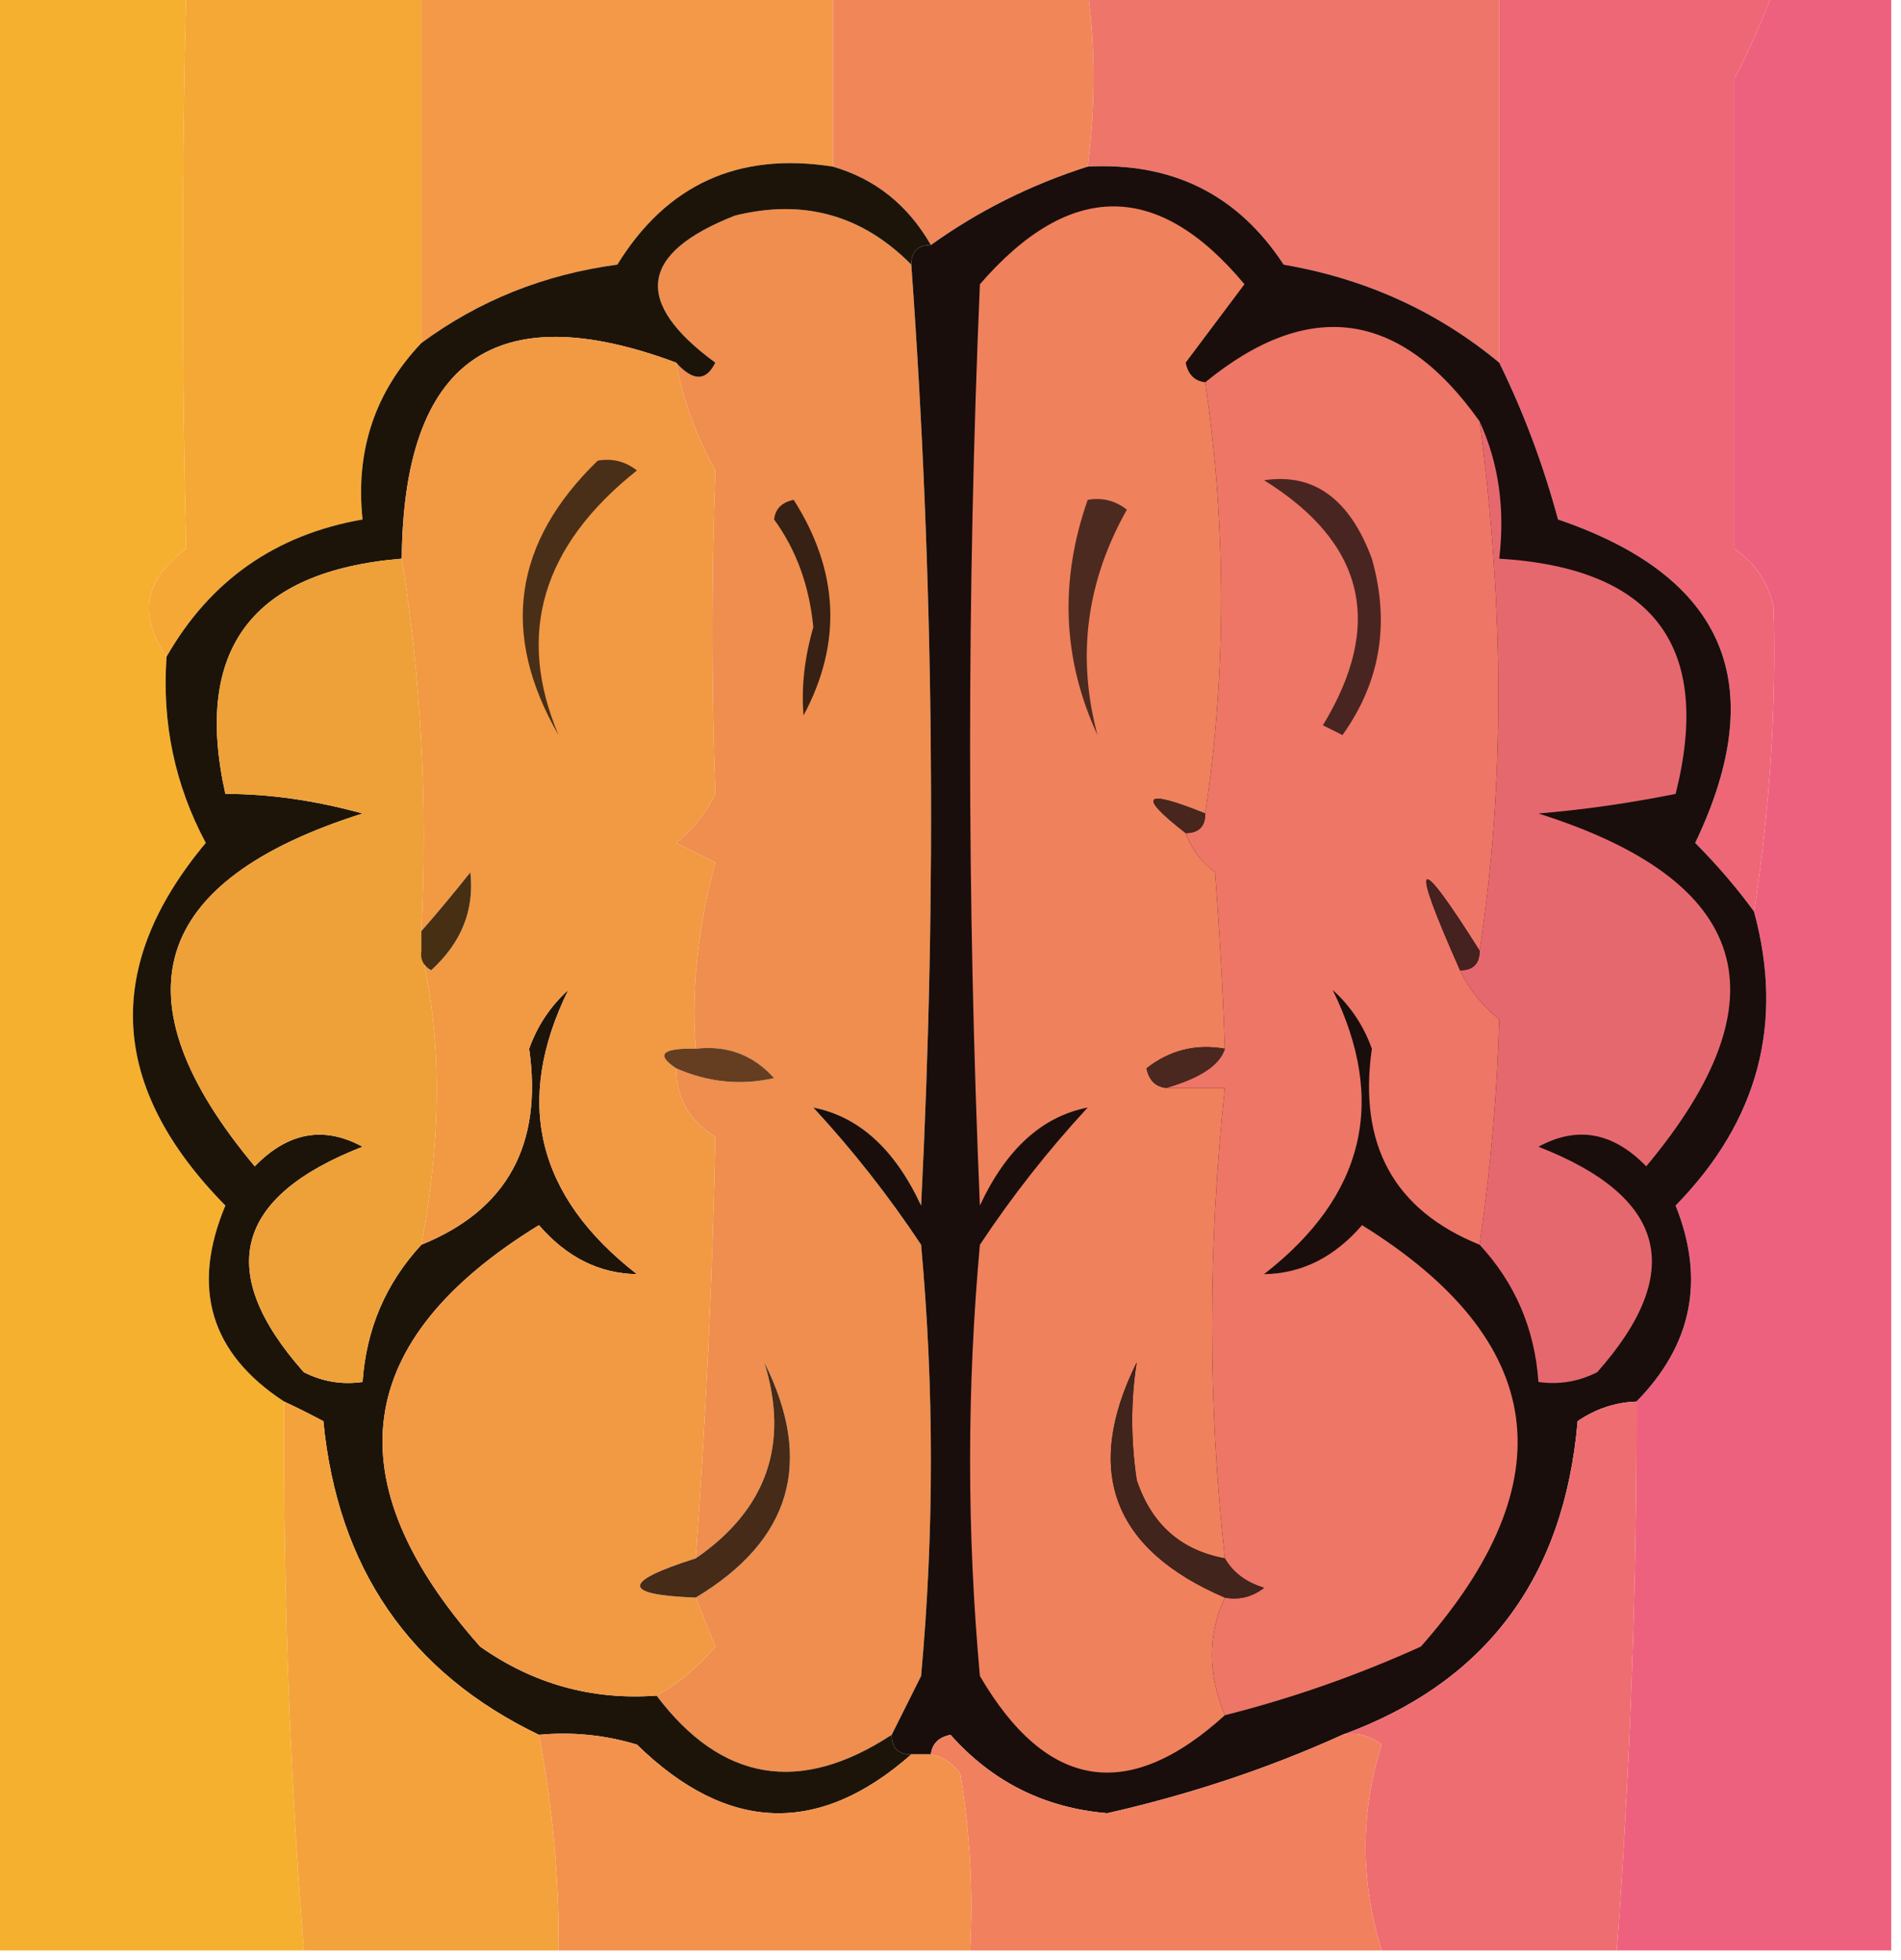 <?xml version="1.0" encoding="UTF-8"?>
<!DOCTYPE svg PUBLIC "-//W3C//DTD SVG 1.1//EN" "http://www.w3.org/Graphics/SVG/1.1/DTD/svg11.dtd">
<svg xmlns="http://www.w3.org/2000/svg" version="1.1" width="97px" height="100px" style="shape-rendering:geometricPrecision; text-rendering:geometricPrecision; image-rendering:optimizeQuality; fill-rule:evenodd; clip-rule:evenodd" xmlns:xlink="http://www.w3.org/1999/xlink">
<g><path style="opacity:1" fill="#f6b02f" d="M -0.5,-0.5 C 2.833,-0.5 6.167,-0.5 9.5,-0.5C 9.264,9.049 9.264,18.549 9.5,28C 7.365,29.556 7.032,31.389 8.5,33.5C 8.257,36.883 8.924,40.049 10.5,43C 5.231,49.302 5.564,55.468 11.5,61.5C 9.738,65.708 10.738,69.042 14.5,71.5C 14.436,80.915 14.769,90.248 15.5,99.5C 10.167,99.5 4.833,99.5 -0.5,99.5C -0.5,66.167 -0.5,32.833 -0.5,-0.5 Z"/></g>
<g><path style="opacity:1" fill="#f5a836" d="M 9.5,-0.5 C 13.5,-0.5 17.5,-0.5 21.5,-0.5C 21.5,5.5 21.5,11.5 21.5,17.5C 19.129,19.997 18.129,22.997 18.5,26.5C 14.06,27.276 10.727,29.61 8.5,33.5C 7.032,31.389 7.365,29.556 9.5,28C 9.264,18.549 9.264,9.049 9.5,-0.5 Z"/></g>
<g><path style="opacity:1" fill="#f39947" d="M 21.5,-0.5 C 28.5,-0.5 35.5,-0.5 42.5,-0.5C 42.5,2.5 42.5,5.5 42.5,8.5C 37.689,7.74 34.022,9.407 31.5,13.5C 27.77,13.998 24.437,15.332 21.5,17.5C 21.5,11.5 21.5,5.5 21.5,-0.5 Z"/></g>
<g><path style="opacity:1" fill="#f18758" d="M 42.5,-0.5 C 46.833,-0.5 51.167,-0.5 55.5,-0.5C 55.895,2.426 55.895,5.426 55.5,8.5C 52.588,9.429 49.921,10.762 47.5,12.5C 46.328,10.461 44.662,9.128 42.5,8.5C 42.5,5.5 42.5,2.5 42.5,-0.5 Z"/></g>
<g><path style="opacity:1" fill="#ee7569" d="M 55.5,-0.5 C 62.5,-0.5 69.5,-0.5 76.5,-0.5C 76.5,5.833 76.5,12.167 76.5,18.5C 73.342,15.884 69.675,14.217 65.5,13.5C 63.17,9.939 59.836,8.272 55.5,8.5C 55.895,5.426 55.895,2.426 55.5,-0.5 Z"/></g>
<g><path style="opacity:1" fill="#ed6777" d="M 76.5,-0.5 C 81.167,-0.5 85.833,-0.5 90.5,-0.5C 89.933,1.03 89.267,2.53 88.5,4C 88.5,12 88.5,20 88.5,28C 89.574,28.739 90.241,29.739 90.5,31C 90.64,36.071 90.307,41.237 89.5,46.5C 88.636,45.312 87.636,44.145 86.5,43C 90.373,34.909 88.039,29.409 79.5,26.5C 78.746,23.706 77.746,21.04 76.5,18.5C 76.5,12.167 76.5,5.833 76.5,-0.5 Z"/></g>
<g><path style="opacity:1" fill="#ee617e" d="M 90.5,-0.5 C 92.5,-0.5 94.5,-0.5 96.5,-0.5C 96.5,32.833 96.5,66.167 96.5,99.5C 91.833,99.5 87.167,99.5 82.5,99.5C 83.187,90.088 83.52,80.754 83.5,71.5C 86.345,68.607 87.012,65.274 85.5,61.5C 89.717,57.194 91.051,52.194 89.5,46.5C 90.307,41.237 90.64,36.071 90.5,31C 90.241,29.739 89.574,28.739 88.5,28C 88.5,20 88.5,12 88.5,4C 89.267,2.53 89.933,1.03 90.5,-0.5 Z"/></g>
<g><path style="opacity:1" fill="#ef8e4e" d="M 46.5,13.5 C 47.65,29.426 47.817,45.426 47,61.5C 45.661,58.623 43.827,56.956 41.5,56.5C 43.524,58.69 45.357,61.023 47,63.5C 47.667,70.833 47.667,78.167 47,85.5C 46.487,86.527 45.987,87.527 45.5,88.5C 40.82,91.563 36.82,90.896 33.5,86.5C 34.627,85.878 35.627,85.045 36.5,84C 36.116,83.049 35.783,82.216 35.5,81.5C 40.376,78.573 41.543,74.573 39,69.5C 40.289,73.669 39.123,77.003 35.5,79.5C 36.035,72.064 36.368,64.897 36.5,58C 35.177,57.184 34.511,56.017 34.5,54.5C 36.137,55.218 37.803,55.385 39.5,55C 38.437,53.812 37.103,53.312 35.5,53.5C 35.269,50.512 35.602,47.346 36.5,44C 35.833,43.667 35.167,43.333 34.5,43C 35.357,42.311 36.023,41.478 36.5,40.5C 36.306,34.93 36.306,29.43 36.5,24C 35.536,22.274 34.869,20.441 34.5,18.5C 35.364,19.463 36.03,19.463 36.5,18.5C 32.29,15.414 32.623,12.914 37.5,11C 40.993,10.131 43.993,10.964 46.5,13.5 Z"/></g>
<g><path style="opacity:1" fill="#1d1409" d="M 42.5,8.5 C 44.662,9.128 46.328,10.461 47.5,12.5C 46.833,12.5 46.5,12.833 46.5,13.5C 43.993,10.964 40.993,10.131 37.5,11C 32.623,12.914 32.29,15.414 36.5,18.5C 36.03,19.463 35.364,19.463 34.5,18.5C 25.254,15.054 20.587,18.387 20.5,28.5C 12.854,29.135 9.854,33.135 11.5,40.5C 13.741,40.498 16.074,40.832 18.5,41.5C 7.662,44.925 5.828,50.925 13,59.5C 14.692,57.755 16.525,57.422 18.5,58.5C 11.961,61.048 10.961,64.881 15.5,70C 16.448,70.483 17.448,70.65 18.5,70.5C 18.688,67.794 19.688,65.46 21.5,63.5C 25.866,61.736 27.7,58.403 27,53.5C 27.419,52.328 28.085,51.328 29,50.5C 26.206,56.183 27.373,61.016 32.5,65C 30.583,64.972 28.916,64.139 27.5,62.5C 17.974,68.348 16.974,75.514 24.5,84C 27.206,85.908 30.206,86.741 33.5,86.5C 36.82,90.896 40.82,91.563 45.5,88.5C 45.5,89.167 45.833,89.5 46.5,89.5C 41.774,93.663 37.108,93.496 32.5,89C 30.866,88.507 29.199,88.34 27.5,88.5C 20.896,85.324 17.23,79.991 16.5,72.5C 15.816,72.137 15.15,71.804 14.5,71.5C 10.738,69.042 9.738,65.708 11.5,61.5C 5.564,55.468 5.231,49.302 10.5,43C 8.924,40.049 8.257,36.883 8.5,33.5C 10.727,29.61 14.06,27.276 18.5,26.5C 18.129,22.997 19.129,19.997 21.5,17.5C 24.437,15.332 27.77,13.998 31.5,13.5C 34.022,9.407 37.689,7.74 42.5,8.5 Z"/></g>
<g><path style="opacity:1" fill="#f29944" d="M 34.5,18.5 C 34.869,20.441 35.536,22.274 36.5,24C 36.306,29.43 36.306,34.93 36.5,40.5C 36.023,41.478 35.357,42.311 34.5,43C 35.167,43.333 35.833,43.667 36.5,44C 35.602,47.346 35.269,50.512 35.5,53.5C 33.776,53.461 33.443,53.794 34.5,54.5C 34.511,56.017 35.177,57.184 36.5,58C 36.368,64.897 36.035,72.064 35.5,79.5C 31.714,80.695 31.714,81.362 35.5,81.5C 35.783,82.216 36.116,83.049 36.5,84C 35.627,85.045 34.627,85.878 33.5,86.5C 30.206,86.741 27.206,85.908 24.5,84C 16.974,75.514 17.974,68.348 27.5,62.5C 28.916,64.139 30.583,64.972 32.5,65C 27.373,61.016 26.206,56.183 29,50.5C 28.085,51.328 27.419,52.328 27,53.5C 27.7,58.403 25.866,61.736 21.5,63.5C 22.545,57.973 22.545,52.973 21.5,48.5C 21.435,48.938 21.601,49.272 22,49.5C 23.548,48.086 24.215,46.42 24,44.5C 23.148,45.571 22.315,46.571 21.5,47.5C 21.823,40.978 21.49,34.645 20.5,28.5C 20.587,18.387 25.254,15.054 34.5,18.5 Z"/></g>
<g><path style="opacity:1" fill="#190e0c" d="M 55.5,8.5 C 59.836,8.272 63.17,9.939 65.5,13.5C 69.675,14.217 73.342,15.884 76.5,18.5C 77.746,21.04 78.746,23.706 79.5,26.5C 88.039,29.409 90.373,34.909 86.5,43C 87.636,44.145 88.636,45.312 89.5,46.5C 91.051,52.194 89.717,57.194 85.5,61.5C 87.012,65.274 86.345,68.607 83.5,71.5C 82.417,71.539 81.417,71.873 80.5,72.5C 79.814,80.496 75.814,85.829 68.5,88.5C 64.73,90.208 60.73,91.541 56.5,92.5C 53.297,92.232 50.63,90.898 48.5,88.5C 47.893,88.624 47.56,88.957 47.5,89.5C 47.167,89.5 46.833,89.5 46.5,89.5C 45.833,89.5 45.5,89.167 45.5,88.5C 45.987,87.527 46.487,86.527 47,85.5C 47.667,78.167 47.667,70.833 47,63.5C 45.357,61.023 43.524,58.69 41.5,56.5C 43.827,56.956 45.661,58.623 47,61.5C 47.817,45.426 47.65,29.426 46.5,13.5C 46.5,12.833 46.833,12.5 47.5,12.5C 49.921,10.762 52.588,9.429 55.5,8.5 Z"/></g>
<g><path style="opacity:1" fill="#ef815d" d="M 61.5,19.5 C 62.581,26.95 62.581,34.283 61.5,41.5C 58.344,40.228 58.011,40.561 60.5,42.5C 60.783,43.289 61.283,43.956 62,44.5C 62.242,47.697 62.408,50.697 62.5,53.5C 61.022,53.238 59.689,53.571 58.5,54.5C 58.624,55.107 58.957,55.44 59.5,55.5C 60.5,55.5 61.5,55.5 62.5,55.5C 61.629,63.602 61.629,71.603 62.5,79.5C 60.248,79.084 58.748,77.751 58,75.5C 57.695,73.443 57.695,71.443 58,69.5C 55.267,75.041 56.767,79.041 62.5,81.5C 61.62,83.389 61.62,85.389 62.5,87.5C 57.568,91.984 53.401,91.317 50,85.5C 49.333,78.167 49.333,70.833 50,63.5C 51.643,61.023 53.476,58.69 55.5,56.5C 53.173,56.956 51.339,58.623 50,61.5C 49.333,45.833 49.333,30.167 50,14.5C 54.588,9.205 59.088,9.205 63.5,14.5C 62.5,15.833 61.5,17.167 60.5,18.5C 60.624,19.107 60.957,19.44 61.5,19.5 Z"/></g>
<g><path style="opacity:1" fill="#ed7667" d="M 75.5,21.5 C 76.775,31.14 76.775,40.14 75.5,48.5C 72.239,43.335 71.906,43.669 74.5,49.5C 74.953,50.458 75.62,51.292 76.5,52C 76.397,55.794 76.064,59.628 75.5,63.5C 71.134,61.736 69.3,58.403 70,53.5C 69.581,52.328 68.915,51.328 68,50.5C 70.794,56.183 69.627,61.016 64.5,65C 66.417,64.972 68.084,64.139 69.5,62.5C 78.966,68.384 79.966,75.55 72.5,84C 69.24,85.475 65.907,86.642 62.5,87.5C 61.62,85.389 61.62,83.389 62.5,81.5C 63.239,81.631 63.906,81.464 64.5,81C 63.584,80.722 62.917,80.222 62.5,79.5C 61.629,71.603 61.629,63.602 62.5,55.5C 61.5,55.5 60.5,55.5 59.5,55.5C 61.246,54.999 62.246,54.332 62.5,53.5C 62.408,50.697 62.242,47.697 62,44.5C 61.283,43.956 60.783,43.289 60.5,42.5C 61.167,42.5 61.5,42.167 61.5,41.5C 62.581,34.283 62.581,26.95 61.5,19.5C 66.812,15.162 71.479,15.829 75.5,21.5 Z"/></g>
<g><path style="opacity:1" fill="#492521" d="M 64.5,24.5 C 67.038,24.118 68.871,25.451 70,28.5C 70.936,31.792 70.436,34.792 68.5,37.5C 68.167,37.333 67.833,37.167 67.5,37C 70.637,31.854 69.637,27.687 64.5,24.5 Z"/></g>
<g><path style="opacity:1" fill="#492f17" d="M 30.5,23.5 C 31.239,23.369 31.906,23.536 32.5,24C 27.654,27.847 26.321,32.347 28.5,37.5C 25.522,32.343 26.189,27.676 30.5,23.5 Z"/></g>
<g><path style="opacity:1" fill="#4d2a1f" d="M 55.5,25.5 C 56.239,25.369 56.906,25.536 57.5,26C 55.431,29.668 54.931,33.502 56,37.5C 54.216,33.636 54.049,29.637 55.5,25.5 Z"/></g>
<g><path style="opacity:1" fill="#eea138" d="M 20.5,28.5 C 21.49,34.645 21.823,40.978 21.5,47.5C 21.5,47.833 21.5,48.167 21.5,48.5C 22.545,52.973 22.545,57.973 21.5,63.5C 19.688,65.46 18.688,67.794 18.5,70.5C 17.448,70.65 16.448,70.483 15.5,70C 10.961,64.881 11.961,61.048 18.5,58.5C 16.525,57.422 14.692,57.755 13,59.5C 5.828,50.925 7.662,44.925 18.5,41.5C 16.074,40.832 13.741,40.498 11.5,40.5C 9.854,33.135 12.854,29.135 20.5,28.5 Z"/></g>
<g><path style="opacity:1" fill="#e6686f" d="M 75.5,21.5 C 76.468,23.607 76.802,25.941 76.5,28.5C 84.394,28.982 87.394,32.982 85.5,40.5C 83.138,40.974 80.805,41.308 78.5,41.5C 89.338,44.925 91.172,50.925 84,59.5C 82.308,57.755 80.475,57.422 78.5,58.5C 85.039,61.048 86.039,64.881 81.5,70C 80.552,70.483 79.552,70.65 78.5,70.5C 78.312,67.794 77.312,65.46 75.5,63.5C 76.064,59.628 76.397,55.794 76.5,52C 75.62,51.292 74.953,50.458 74.5,49.5C 75.167,49.5 75.5,49.167 75.5,48.5C 76.775,40.14 76.775,31.14 75.5,21.5 Z"/></g>
<g><path style="opacity:1" fill="#362114" d="M 39.5,26.5 C 39.56,25.957 39.893,25.624 40.5,25.5C 42.812,29.14 42.978,32.806 41,36.5C 40.883,35.05 41.05,33.55 41.5,32C 41.299,29.889 40.633,28.055 39.5,26.5 Z"/></g>
<g><path style="opacity:1" fill="#48261d" d="M 61.5,41.5 C 61.5,42.167 61.167,42.5 60.5,42.5C 58.011,40.561 58.344,40.228 61.5,41.5 Z"/></g>
<g><path style="opacity:1" fill="#472f14" d="M 21.5,48.5 C 21.5,48.167 21.5,47.833 21.5,47.5C 22.315,46.571 23.148,45.571 24,44.5C 24.215,46.42 23.548,48.086 22,49.5C 21.601,49.272 21.435,48.938 21.5,48.5 Z"/></g>
<g><path style="opacity:1" fill="#452120" d="M 75.5,48.5 C 75.5,49.167 75.167,49.5 74.5,49.5C 71.906,43.669 72.239,43.335 75.5,48.5 Z"/></g>
<g><path style="opacity:1" fill="#653e21" d="M 35.5,53.5 C 37.103,53.312 38.437,53.812 39.5,55C 37.803,55.385 36.137,55.218 34.5,54.5C 33.443,53.794 33.776,53.461 35.5,53.5 Z"/></g>
<g><path style="opacity:1" fill="#4b281f" d="M 62.5,53.5 C 62.246,54.332 61.246,54.999 59.5,55.5C 58.957,55.44 58.624,55.107 58.5,54.5C 59.689,53.571 61.022,53.238 62.5,53.5 Z"/></g>
<g><path style="opacity:1" fill="#f4a33c" d="M 14.5,71.5 C 15.15,71.804 15.816,72.137 16.5,72.5C 17.23,79.991 20.896,85.324 27.5,88.5C 28.214,92.286 28.548,95.953 28.5,99.5C 24.167,99.5 19.833,99.5 15.5,99.5C 14.769,90.248 14.436,80.915 14.5,71.5 Z"/></g>
<g><path style="opacity:1" fill="#ee6d71" d="M 83.5,71.5 C 83.52,80.754 83.187,90.088 82.5,99.5C 78.5,99.5 74.5,99.5 70.5,99.5C 69.402,95.95 69.402,92.45 70.5,89C 69.906,88.536 69.239,88.369 68.5,88.5C 75.814,85.829 79.814,80.496 80.5,72.5C 81.417,71.873 82.417,71.539 83.5,71.5 Z"/></g>
<g><path style="opacity:1" fill="#41241c" d="M 62.5,79.5 C 62.917,80.222 63.584,80.722 64.5,81C 63.906,81.464 63.239,81.631 62.5,81.5C 56.767,79.041 55.267,75.041 58,69.5C 57.695,71.443 57.695,73.443 58,75.5C 58.748,77.751 60.248,79.084 62.5,79.5 Z"/></g>
<g><path style="opacity:1" fill="#452b18" d="M 35.5,81.5 C 31.714,81.362 31.714,80.695 35.5,79.5C 39.123,77.003 40.289,73.669 39,69.5C 41.543,74.573 40.376,78.573 35.5,81.5 Z"/></g>
<g><path style="opacity:1" fill="#f1805f" d="M 47.5,89.5 C 47.56,88.957 47.893,88.624 48.5,88.5C 50.63,90.898 53.297,92.232 56.5,92.5C 60.73,91.541 64.73,90.208 68.5,88.5C 69.239,88.369 69.906,88.536 70.5,89C 69.402,92.45 69.402,95.95 70.5,99.5C 63.5,99.5 56.5,99.5 49.5,99.5C 49.665,96.482 49.498,93.482 49,90.5C 48.617,89.944 48.117,89.611 47.5,89.5 Z"/></g>
<g><path style="opacity:1" fill="#f3924d" d="M 27.5,88.5 C 29.199,88.34 30.866,88.507 32.5,89C 37.108,93.496 41.774,93.663 46.5,89.5C 46.833,89.5 47.167,89.5 47.5,89.5C 48.117,89.611 48.617,89.944 49,90.5C 49.498,93.482 49.665,96.482 49.5,99.5C 42.5,99.5 35.5,99.5 28.5,99.5C 28.548,95.953 28.214,92.286 27.5,88.5 Z"/></g>
</svg>
